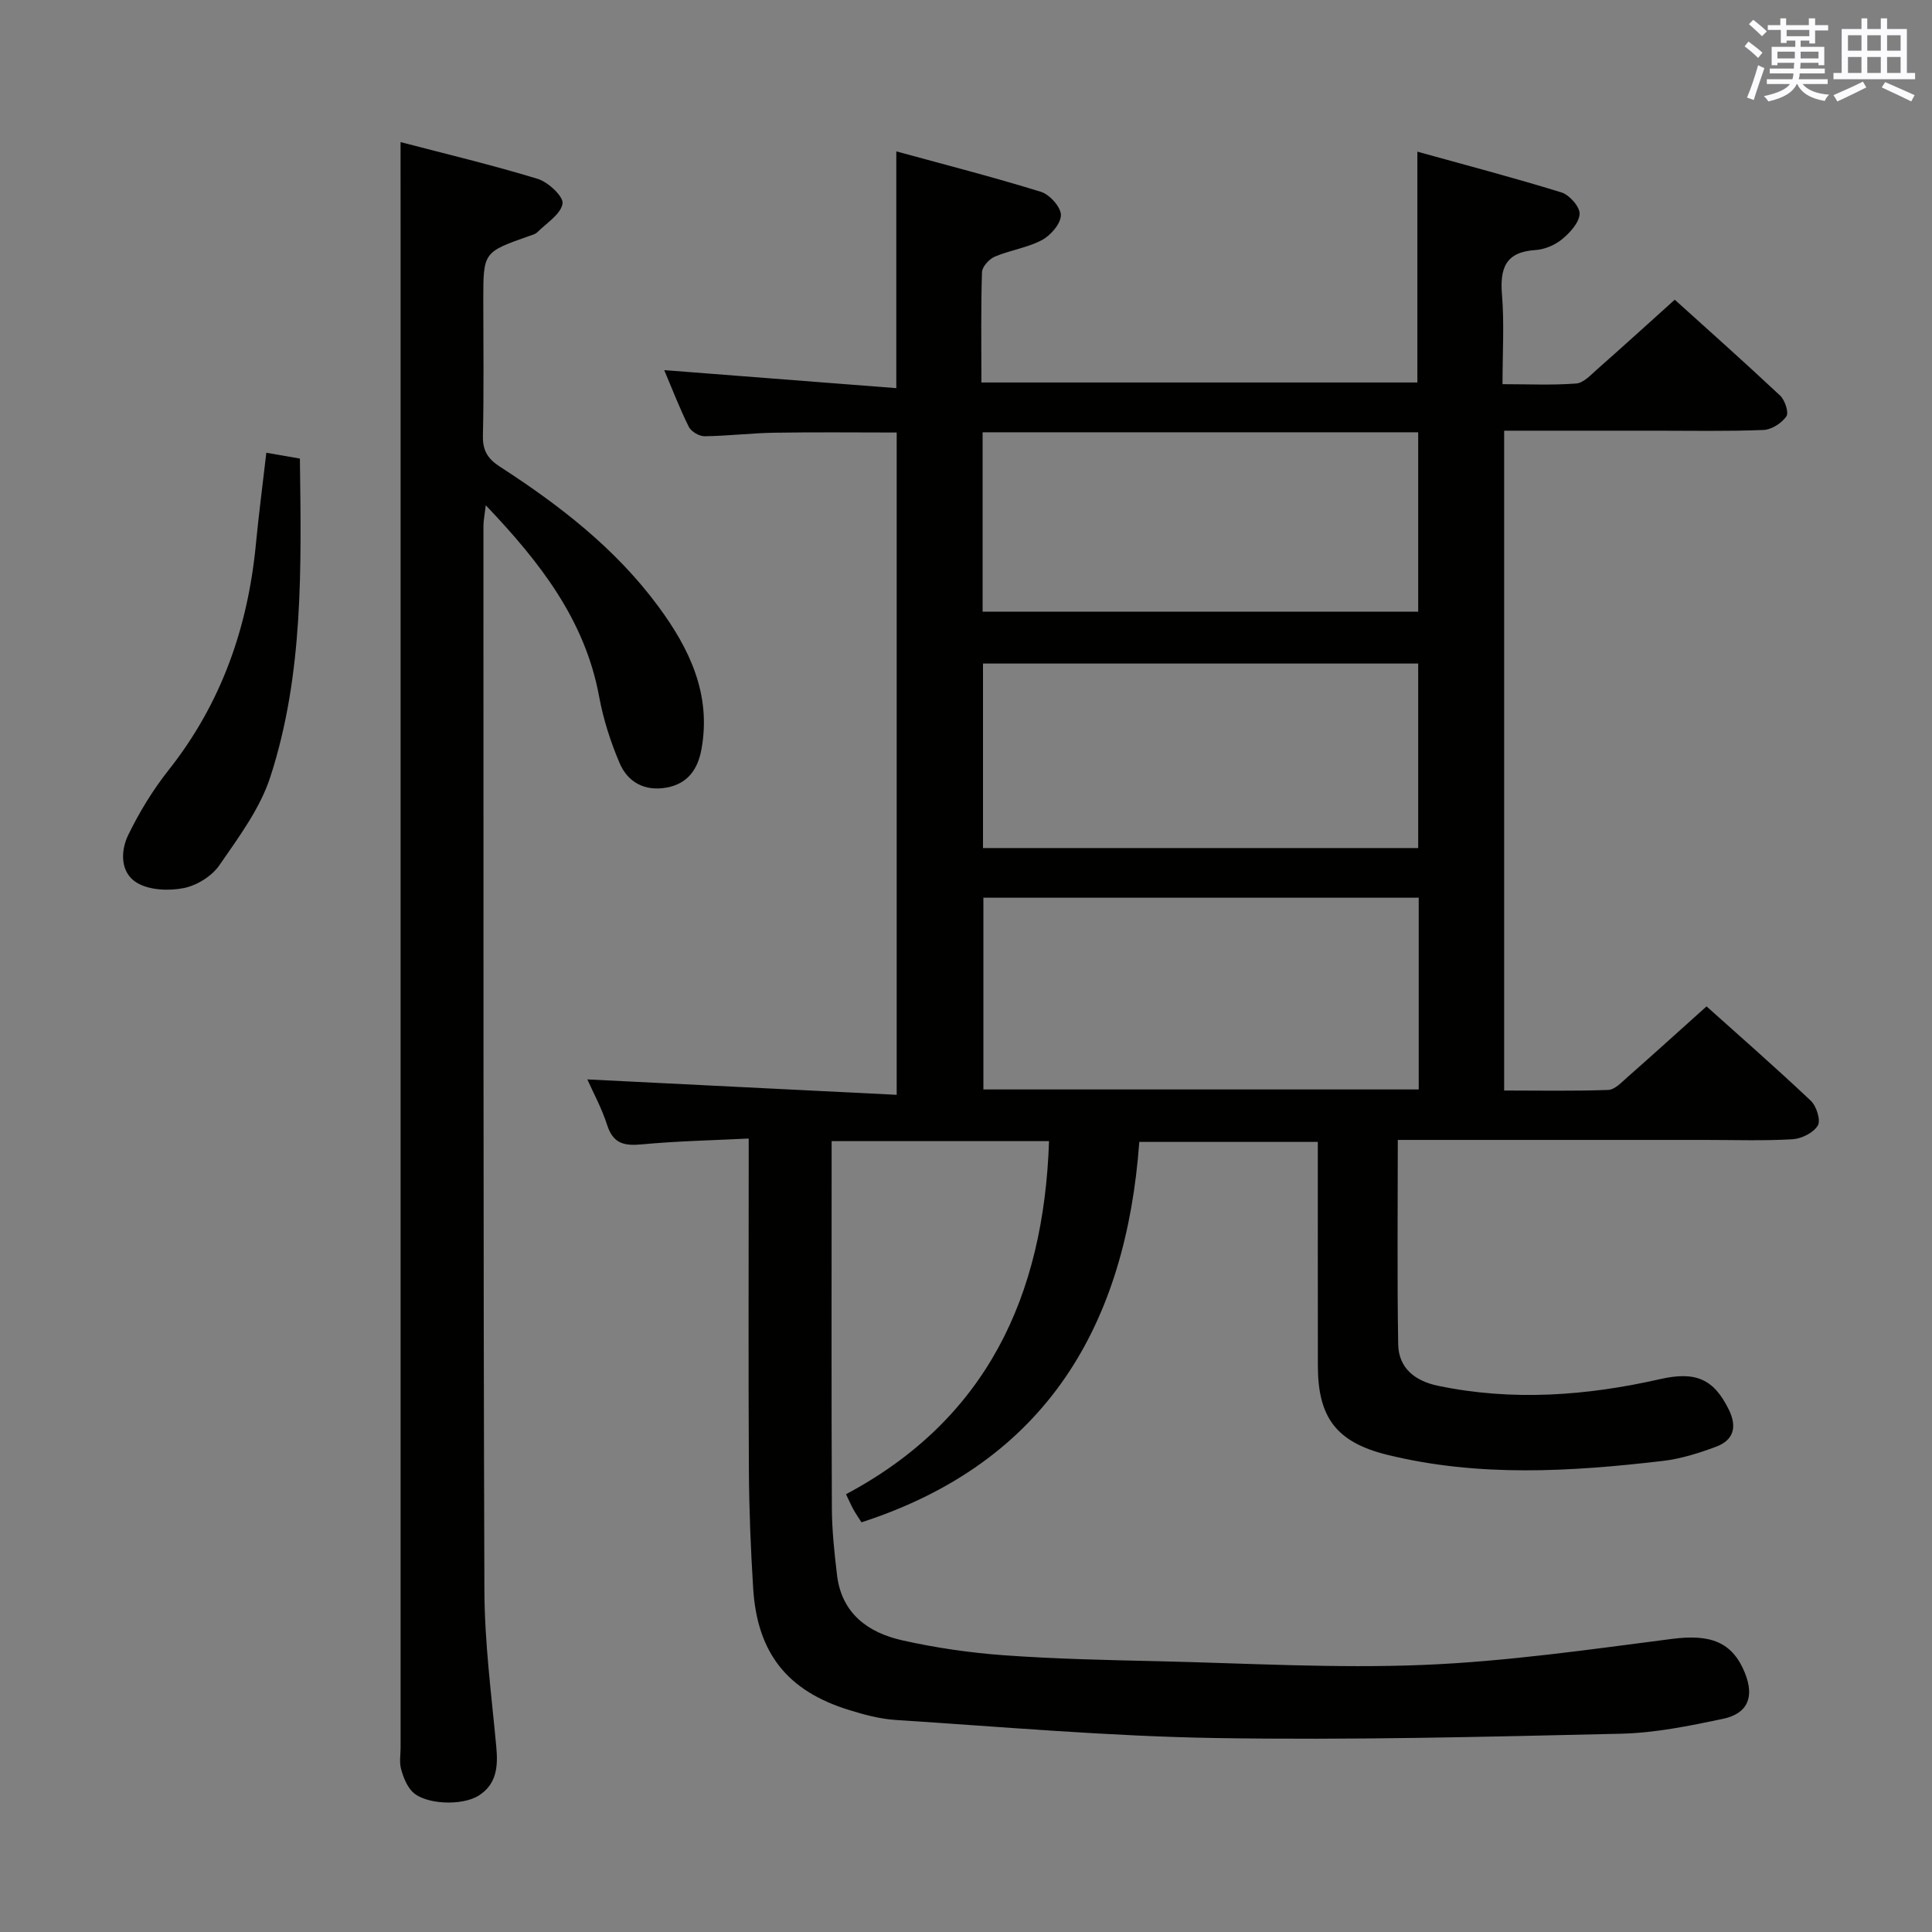 <svg enable-background="new 0 0 400 400" viewBox="0 0 400 400" xmlns="http://www.w3.org/2000/svg"><rect x="0" y="0" width="400" height="400" fill="#808080" stroke="none"/><g fill="#010100"><path d="m217.19 236.26c-14.86 0-29.61 0-45.01 0v5.47c0 23.5-.06 46.99.05 70.49.02 4.64.52 9.3 1.07 13.91.96 7.94 6.44 11.9 13.5 13.48 6.94 1.56 14.06 2.59 21.16 3.1 10.62.76 21.27.99 31.92 1.23 18.31.42 36.65 1.51 54.91.76 17.19-.71 34.34-3.19 51.44-5.39 7.85-1.01 12.44.6 15.04 7.07 1.98 4.92.63 8.4-4.56 9.49-6.97 1.47-14.09 2.92-21.17 3.08-27.96.64-55.95 1.35-83.91.89-22.08-.36-44.14-2.32-66.19-3.74-3.27-.21-6.56-1.1-9.71-2.08-12.72-3.94-18.94-11.77-19.79-25.11-.51-8.13-.84-16.28-.89-24.42-.12-20.83-.04-41.66-.04-62.49 0-1.8 0-3.6 0-6.28-7.64.38-14.91.53-22.12 1.21-3.62.34-5.94-.12-7.18-3.99-1.16-3.61-3.02-6.99-4.11-9.46 20.99 1.05 42.31 2.11 64.05 3.19 0-46.42 0-91.63 0-137.12-8.48 0-16.91-.1-25.34.04-4.82.08-9.62.67-14.44.73-1.11.01-2.77-.97-3.26-1.95-1.91-3.85-3.46-7.88-5.09-11.74 16.08 1.25 31.97 2.48 48.05 3.73 0-16.84 0-32.39 0-49.02 10.07 2.76 20.09 5.32 29.96 8.38 1.8.56 4.12 3.15 4.12 4.8 0 1.77-2.1 4.21-3.91 5.17-3.01 1.61-6.61 2.1-9.79 3.45-1.17.5-2.61 2.09-2.64 3.22-.24 7.47-.12 14.96-.12 22.83h90.26c0-15.62 0-31.15 0-47.79 10.02 2.78 20.01 5.4 29.86 8.45 1.64.51 3.83 3.01 3.73 4.46-.12 1.85-2.03 3.9-3.67 5.25-1.47 1.2-3.59 2.09-5.48 2.21-6.17.39-7.38 3.74-6.92 9.26.49 5.93.11 11.93.11 18.51 5.36 0 10.34.24 15.26-.14 1.53-.12 3.03-1.79 4.36-2.96 5.25-4.63 10.43-9.34 16.04-14.39 6.64 6 14.33 12.83 21.82 19.86 1 .94 1.84 3.51 1.29 4.3-.98 1.4-3.05 2.74-4.72 2.81-7.49.3-14.99.15-22.49.15-10.3 0-20.59 0-31.22 0v136.61c7.32 0 14.44.14 21.55-.12 1.36-.05 2.78-1.59 3.98-2.65 5.35-4.71 10.63-9.5 16.37-14.65 6.62 5.93 14.23 12.59 21.58 19.53 1.18 1.11 2.11 4.06 1.46 5.14-.9 1.5-3.37 2.73-5.23 2.84-5.98.35-11.99.14-17.99.14-19.33 0-38.66 0-57.99 0-1.79 0-3.58 0-5.75 0 0 14.41-.15 28.35.08 42.29.08 5.01 3.55 7.64 8.28 8.62 15.43 3.21 30.75 2.06 45.96-1.39 7.3-1.66 11.09-.08 14.23 6.35 1.75 3.58.96 6.3-2.66 7.65-3.55 1.32-7.27 2.5-11.01 2.94-19.05 2.23-38.14 3.38-57.03-1.26-10.57-2.6-14.39-7.73-14.4-18.45-.02-15.31-.01-30.63-.01-46.34-12.18 0-24.08 0-36.96 0-2.75 37.69-19.07 66.3-57.52 78.76-.42-.66-1.07-1.6-1.63-2.59-.48-.85-.86-1.75-1.57-3.23 29.01-15.44 40.95-40.88 42.03-73.1zm76.54-10.7c0-13.57 0-26.52 0-39.7-30.23 0-60.25 0-90.13 0v39.7zm-.11-49.98c0-12.96 0-25.52 0-38.2-30.19 0-60.06 0-90.1 0v38.2zm-90.18-48.94h90.18c0-12.52 0-24.73 0-37.14-30.18 0-60.05 0-90.18 0z"/><path d="m82.93 29.42c9.33 2.44 18.97 4.73 28.42 7.62 2.16.66 5.37 3.69 5.12 5.12-.38 2.21-3.29 4-5.2 5.9-.44.44-1.17.61-1.79.83-9.42 3.32-9.42 3.32-9.42 13.34 0 9.33.14 18.66-.08 27.98-.07 3.07 1.02 4.8 3.52 6.41 12.36 7.99 23.95 16.95 32.78 28.91 6.45 8.73 11.03 18.19 8.95 29.59-.75 4.13-2.82 7.12-7.17 7.93-4.54.84-8.08-1.06-9.79-5.09-1.87-4.4-3.37-9.06-4.23-13.76-2.92-15.81-12.17-27.73-23.47-39.59-.22 1.97-.48 3.16-.48 4.34.02 73.46-.05 146.92.2 220.38.04 10.77 1.46 21.55 2.46 32.31.38 4.08.1 7.74-3.63 10.11-3.49 2.21-11.13 1.84-13.72-.77-1.19-1.2-1.9-3.04-2.36-4.72-.39-1.39-.1-2.98-.1-4.48 0-103.45 0-206.89 0-310.34-.01-7.09-.01-14.18-.01-22.02z"/><path d="m55.14 93.74c2.57.44 4.63.8 6.95 1.2.28 22.41.8 44.59-6.12 65.91-2.13 6.57-6.56 12.5-10.56 18.3-1.56 2.26-4.66 4.18-7.37 4.72-3.09.61-7.07.45-9.66-1.08-3.49-2.06-3.47-6.55-1.83-9.92 2.3-4.73 5.11-9.33 8.37-13.45 10.87-13.74 16.38-29.42 18.05-46.66.58-6.09 1.38-12.16 2.17-19.02z"/></g><path d="m361.2 9.6.8-1c.9.7 1.9 1.4 2.9 2.3l-.9 1.1c-1-1-2-1.8-2.8-2.4zm.5 10.6c.9-2.1 1.6-4.3 2.3-6.7.4.2.8.4 1.3.6-.7 2.1-1.5 4.3-2.2 6.6zm.4-15.2.9-.9c1 .8 2 1.6 2.8 2.4l-1 1c-.9-.9-1.8-1.7-2.7-2.5zm12.5-1.2h1.2v1.4h2.7v1.1h-2.7v2.7h-1.2v-.6h-1.8v1.3h4.9v3.8h-1.2v-.5h-3.7c0 .4-.1.9-.1 1.2h5.1v1h-5.2c0 .5-.1.9-.2 1.2h6v1h-5.2c1.1 1.3 2.9 2 5.5 2.2-.4.4-.7.8-.9 1.3-2.9-.5-4.8-1.6-5.7-3.5h-.1c-.8 1.7-2.7 2.9-5.9 3.6-.2-.4-.6-.8-.9-1.1 2.8-.6 4.6-1.4 5.4-2.5h-4.8v-1h5.3c.1-.3.2-.7.2-1.2h-4.9v-1h5c0-.4 0-.8.1-1.2h-3.5v.5h-1.2v-3.8h4.9v-1.3h-1.8v.5h-1.2v-2.7h-2.7v-1h2.6v-1.4h1.2v1.4h4.7v-1.4zm-6.6 8.3h3.6c0-.4 0-.9 0-1.4h-3.6zm1.9-4.6h4.7v-1.3h-4.7zm6.6 3.2h-3.7v1.4h3.7z" fill="#fbfafc"/><path d="m385.3 3.8h1.3v2.2h2.8v-2.2h1.3v2.2h4.1v9.1h1.7v1.3h-16.9v-1.3h1.7v-9.1h4.1v-2.2zm.4 13.1.7 1.2c-1.8.9-3.8 1.9-6 2.9-.2-.4-.5-.8-.8-1.3 2.3-1 4.3-1.9 6.1-2.8zm-3.1-6.4h2.8v-3.2h-2.8zm0 4.6h2.8v-3.3h-2.8zm4-4.6h2.8v-3.2h-2.8zm0 4.6h2.8v-3.3h-2.8zm3.7 1.9c2.1.9 4.1 1.8 6.1 2.7l-.7 1.3c-2.2-1.1-4.2-2-6.1-2.9zm3.2-9.7h-2.8v3.2h2.8zm-2.8 7.8h2.8v-3.3h-2.8z" fill="#fbfafc"/></svg>